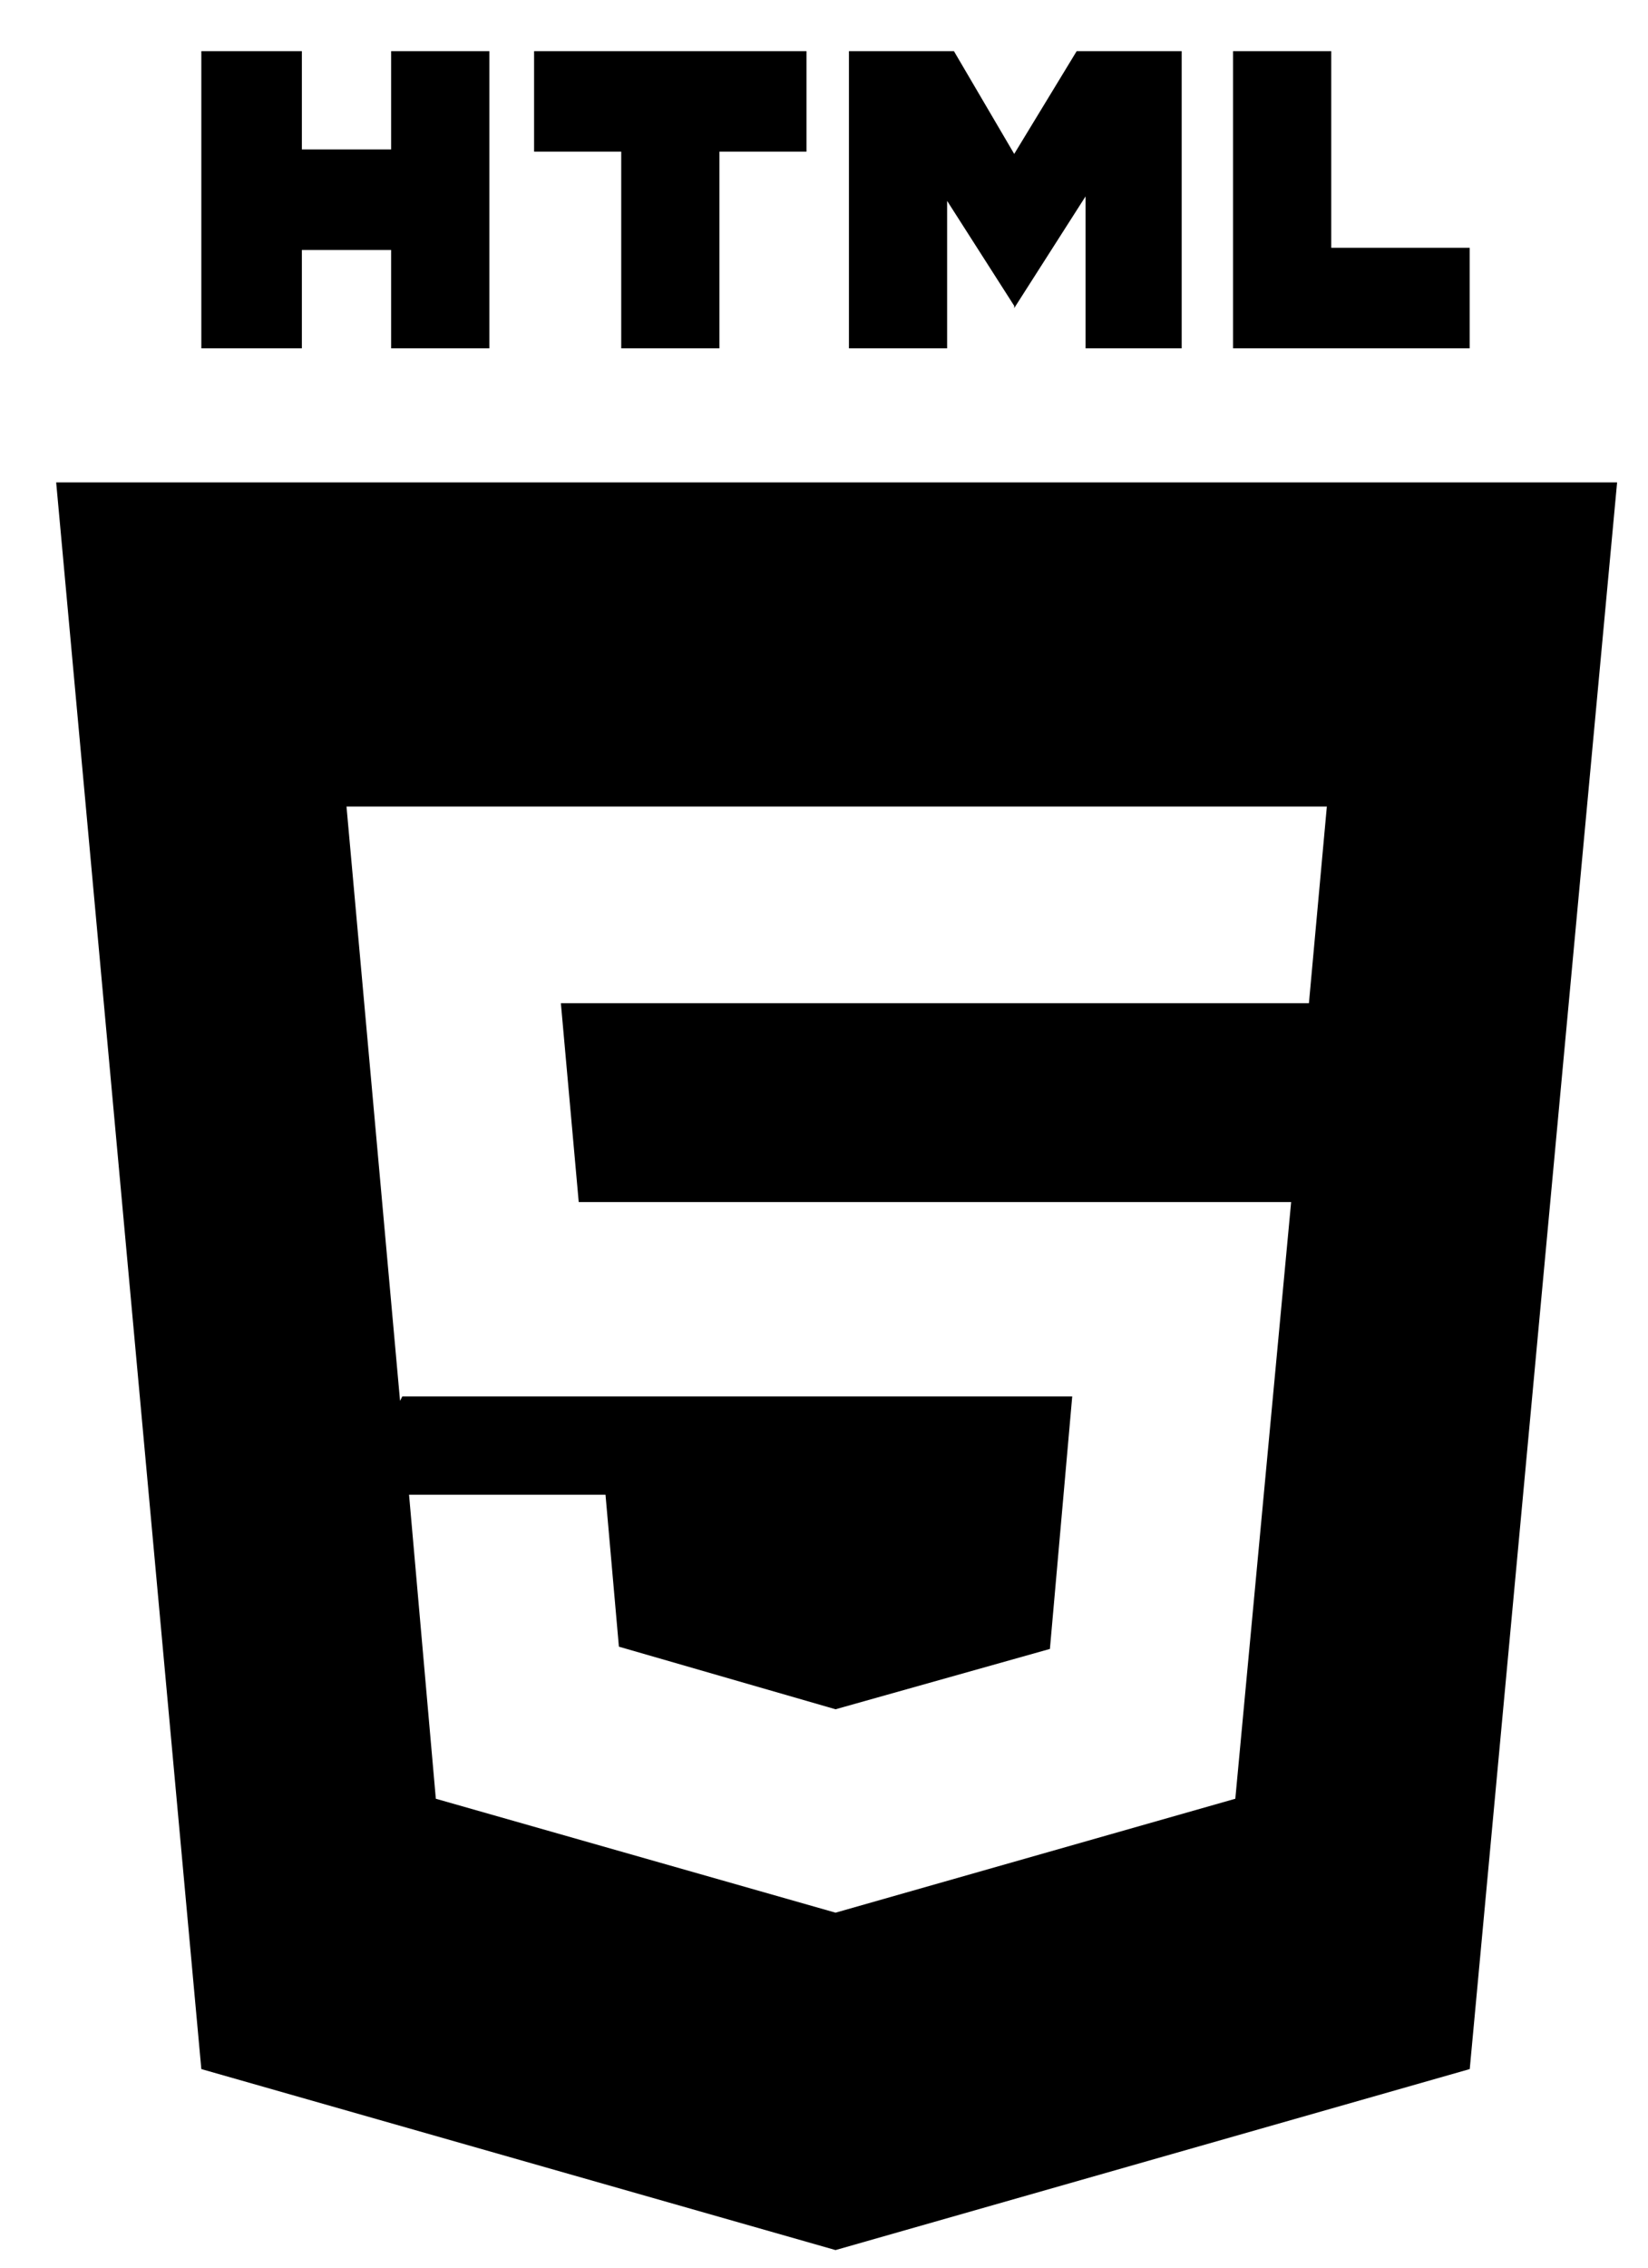 <svg width="24" height="33" viewBox="0 0 24 33" fill="none" xmlns="http://www.w3.org/2000/svg">
<path d="M0.818 7.02H23.55L21.404 30.11L12.168 32.744L2.932 30.11L0.818 7.02ZM2.932 5.069V0.744H4.396V2.175H5.696V0.744H7.127V5.069H5.696V3.638H4.396V5.069H2.932ZM5.046 11.736L5.826 20.386L5.859 20.321H15.615L15.29 23.996L12.168 24.874L9.013 23.963L8.818 21.752H5.957L6.347 26.176L12.168 27.834L17.99 26.176L18.803 17.493H8.428L8.168 14.599H19.062L19.323 11.737H5.046V11.736ZM7.778 2.207V0.744H11.745V2.207H10.477V5.069H9.047V2.207H7.778ZM12.363 5.069V0.744H13.892L14.77 2.24L15.68 0.744H17.209V5.069H15.809V2.858L14.77 4.484V4.451L13.793 2.923V5.069H12.363ZM17.957 5.069V0.744H19.387V3.606H21.403V5.069H17.957Z" fill="currentColor"/>
</svg>

